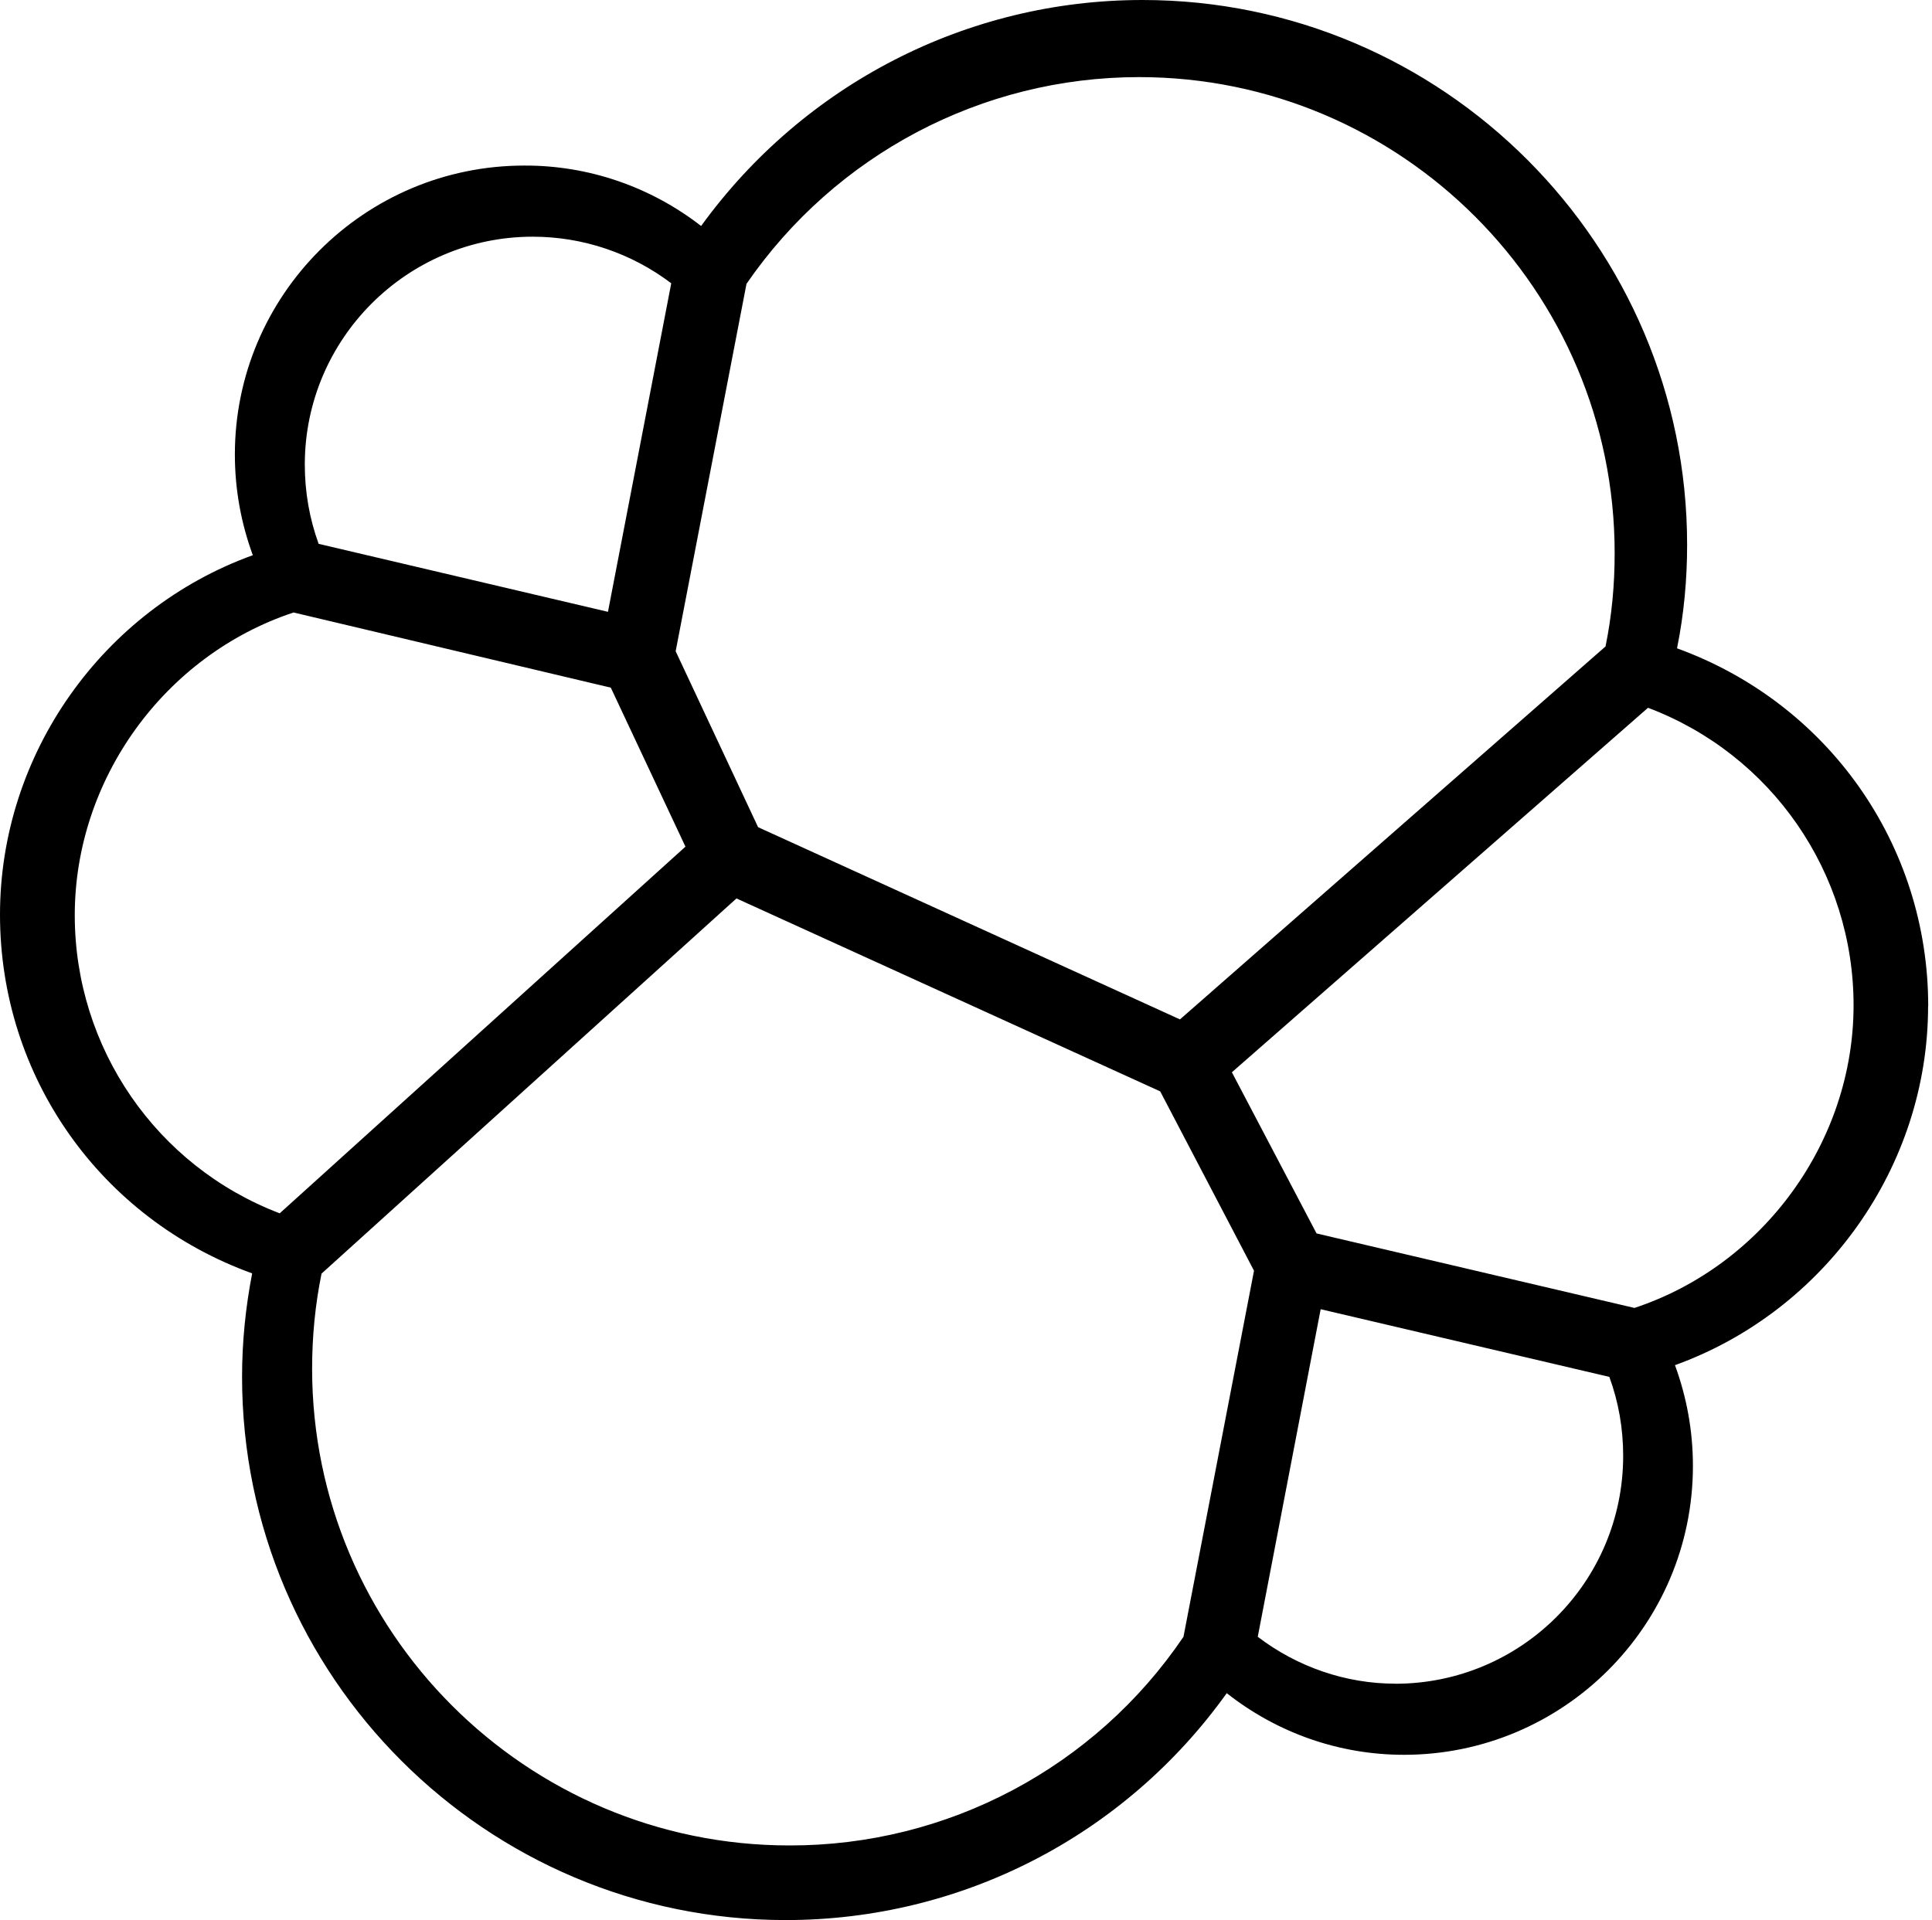 <?xml version="1.0" encoding="UTF-8"?>
<svg viewBox="0 0 503 500" version="1.1" xmlns="http://www.w3.org/2000/svg">
    <g id="SIEM-Logos" stroke="none" stroke-width="1" fill="none" fill-rule="evenodd">
        <g id="elastic" fill="currentColor" fill-rule="nonzero">
            <path d="M425.539,340.598 L342.769,321.196 L320.724,279.229 L429.064,184.312 C461.212,196.444 482.581,227.254 482.581,261.778 C482.581,297.168 459.15,329.457 425.539,340.598 Z M363.273,438.442 C350.386,438.442 337.781,434.099 327.459,426.231 L343.839,340.928 L418.993,358.552 C421.369,365.02 422.596,371.912 422.596,379.119 C422.596,411.912 396.035,438.458 363.257,438.458 L363.273,438.442 Z M308.12,426.231 C285.083,460.268 246.64,480.661 205.507,480.567 C136.979,480.567 81.259,424.847 81.259,356.397 C81.259,347.962 82.077,339.67 83.714,331.66 L191.739,233.958 L302.061,284.201 L326.483,330.905 L308.12,426.231 Z M19.465,238.316 C19.465,202.927 42.817,170.637 76.428,159.496 L159.024,179.072 L178.458,220.472 L72.825,315.956 C40.771,303.745 19.465,272.919 19.465,238.332 L19.465,238.316 Z M138.694,61.637 C151.739,61.637 164.359,65.901 174.76,73.769 L158.285,159.323 L82.958,141.621 C80.582,135.075 79.355,128.167 79.355,120.976 C79.355,88.261 105.995,61.637 138.694,61.637 Z M194.351,73.91 C217.53,40.236 255.657,20.079 296.554,20.079 C364.831,20.079 420.378,75.657 420.378,143.997 C420.378,152.368 419.638,160.315 418.002,168.34 L307.207,265.46 L197.372,215.405 L175.909,169.583 L194.351,73.91 Z M502.014,261.998 C502.014,219.874 475.877,183.084 436.617,168.828 C438.426,159.89 439.245,150.873 439.245,141.873 C439.245,63.682 375.625,0 297.451,0 C251.707,0 209.268,21.967 182.533,58.851 C169.331,48.592 153.124,43.037 136.475,43.116 C94.917,43.116 61.149,76.869 61.149,118.348 C61.149,127.522 62.785,136.286 65.822,144.579 C26.798,158.678 -7.8265919e-15,196.302 -7.8265919e-15,238.175 C-7.8265919e-15,280.456 26.231,317.341 65.649,331.597 C63.934,340.456 63.021,349.457 63.021,358.552 C63.021,436.585 126.53,500 204.563,500 C250.386,500 292.825,478.033 319.386,440.913 C332.589,451.314 348.718,456.963 365.523,456.963 C407.002,456.963 440.755,423.289 440.755,381.731 C440.755,372.557 439.119,363.792 436.082,355.5 C475.106,341.4 501.983,303.777 501.983,261.983 L502.014,261.998 Z"
                  id="Shape"></path>
        </g>
    </g>
</svg>
